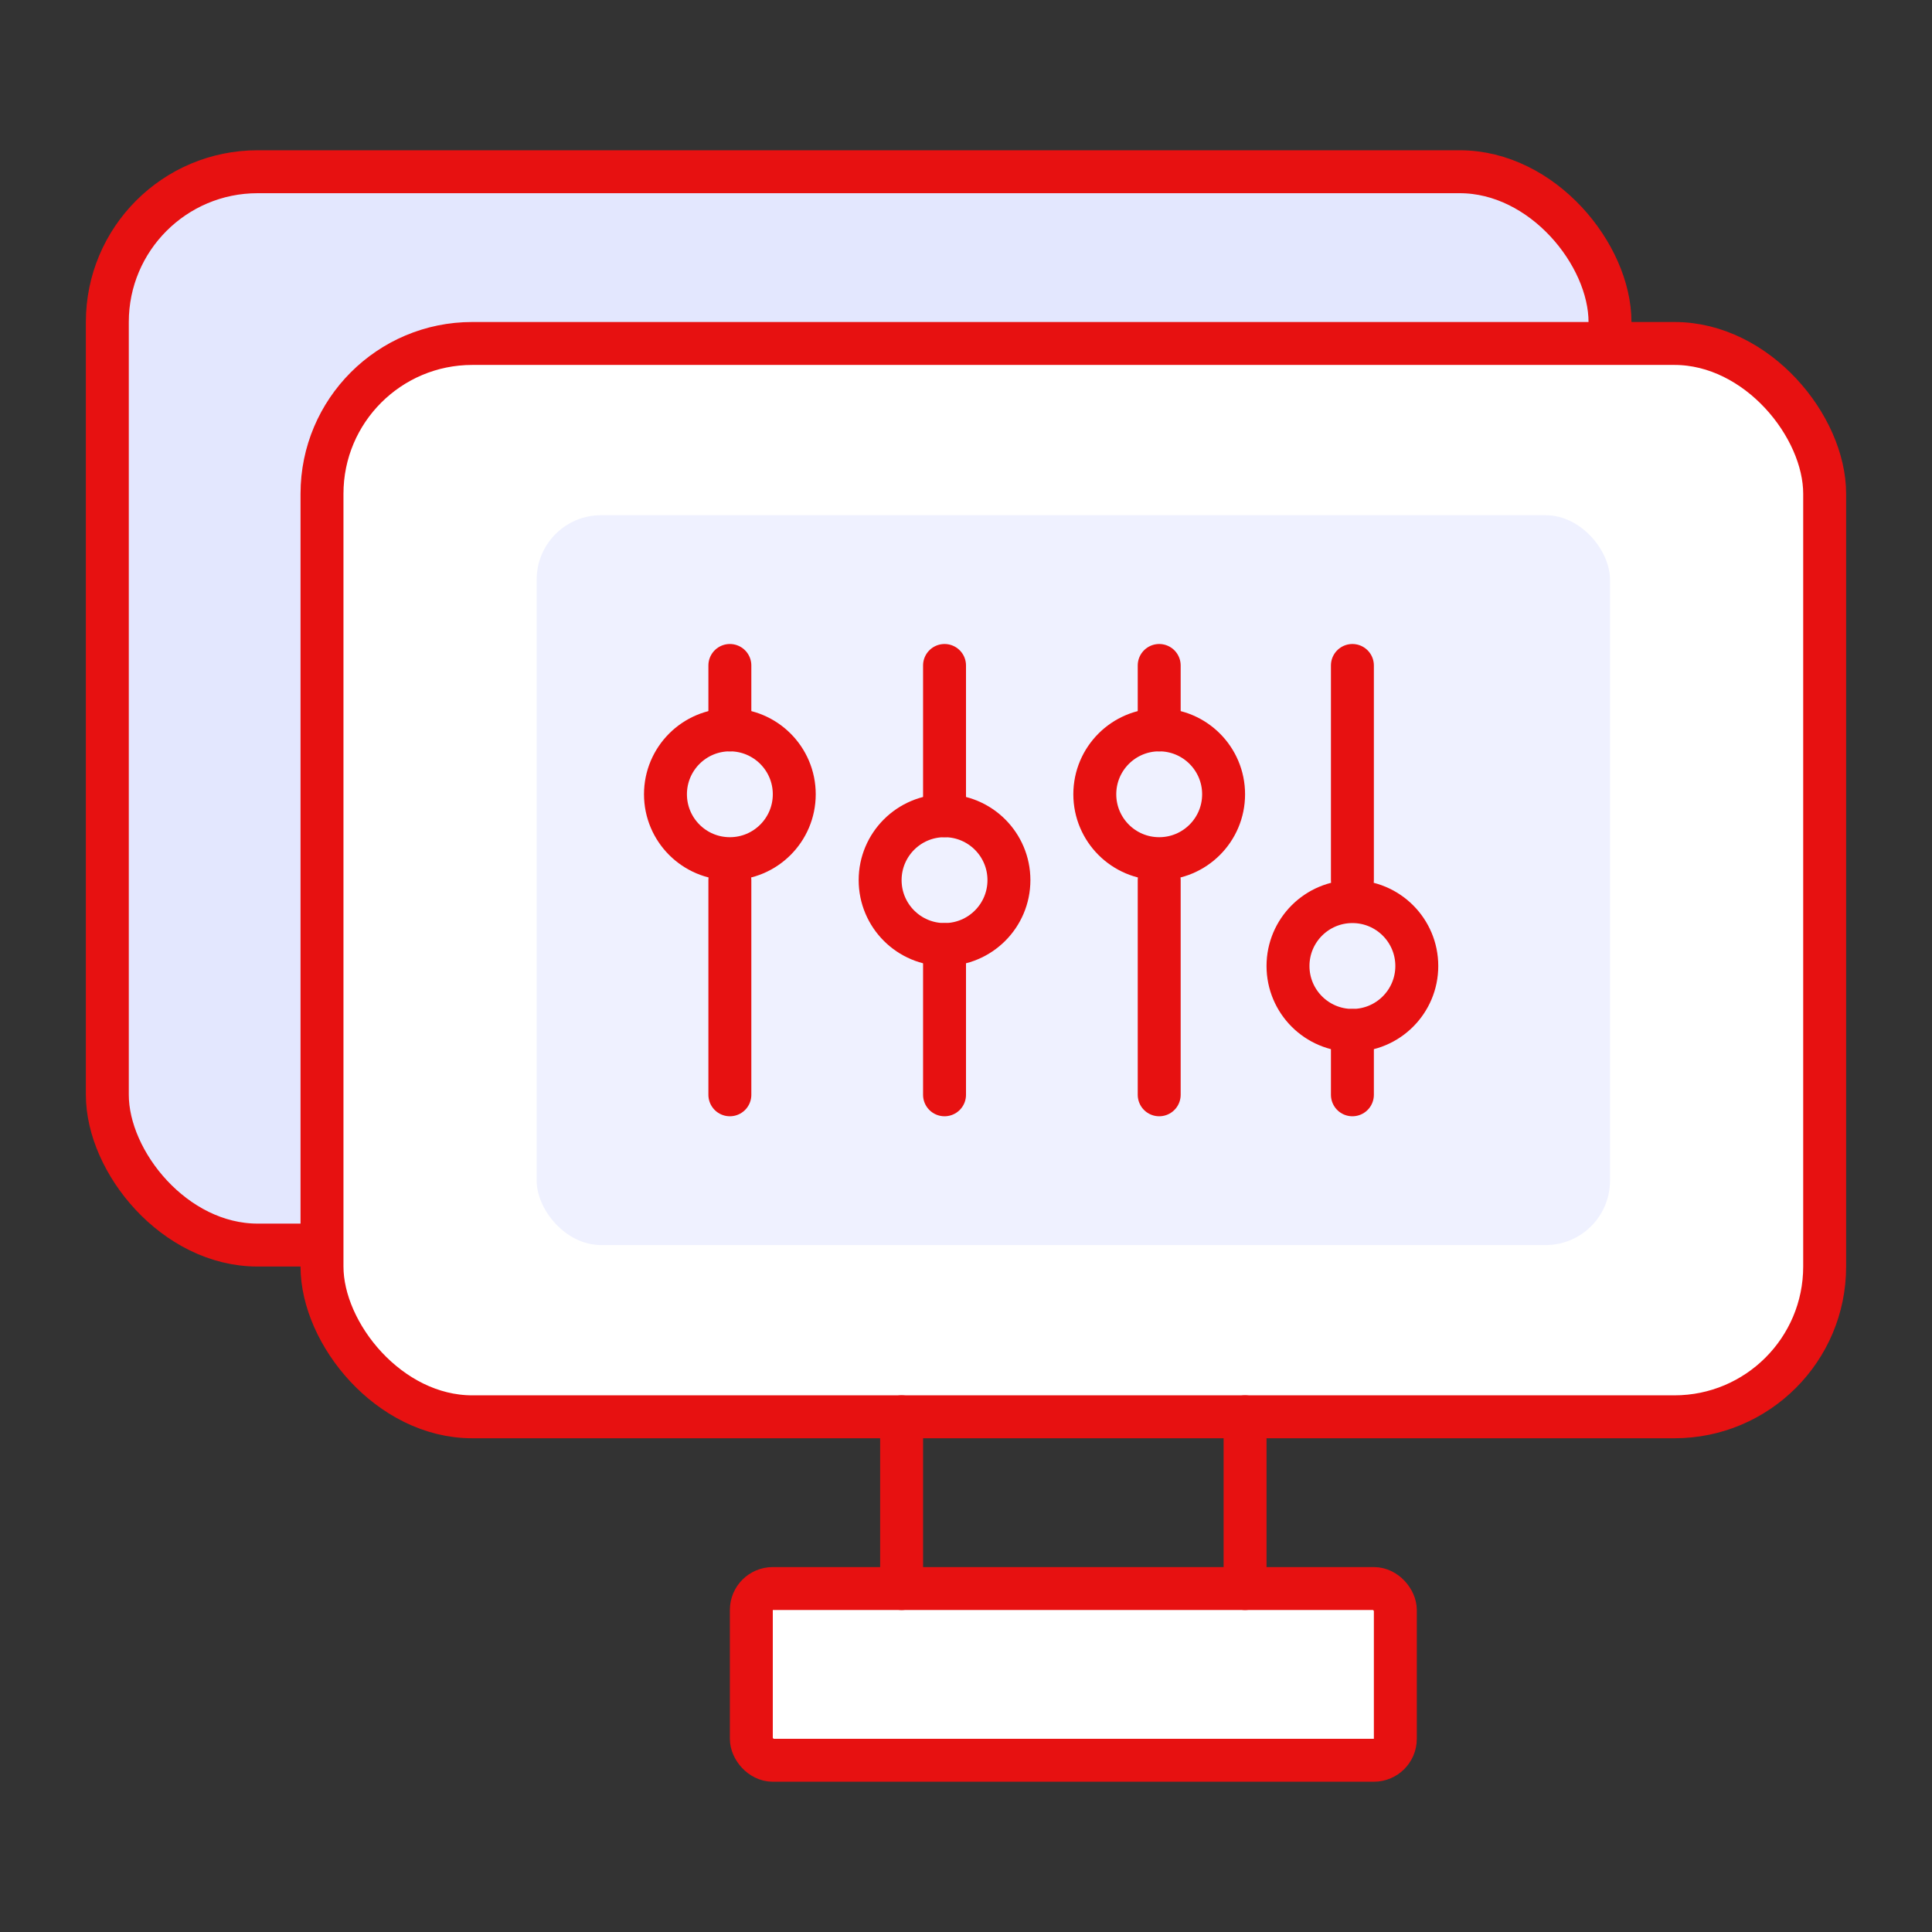 <svg xmlns="http://www.w3.org/2000/svg" viewBox="0 0 90 90">
    <rect x="0" y="0" width="90" height="90" fill="#333333" stroke="none"/>
    <rect x="5" y="8" width="70" height="50" rx="7" ry="7" fill="#e3e7fe" stroke="#E71111"
        stroke-linecap="round" stroke-linejoin="round" stroke-width="2"></rect>
    <rect x="15" y="16" width="70" height="50" rx="7" ry="7" fill="#fff" stroke="#E71111"
        stroke-linecap="round" stroke-linejoin="round" stroke-width="2"></rect>
    <rect x="35" y="74" width="30" height="8" rx="1" ry="1" fill="#fff" stroke="#E71111"
        stroke-linecap="round" stroke-linejoin="round" stroke-width="2"></rect>
    <line x1="42" y1="66" x2="42" y2="74" fill="none" stroke="#E71111"
        stroke-linecap="round" stroke-linejoin="round" stroke-width="2"></line>
    <line x1="58" y1="66" x2="58" y2="74" fill="none" stroke="#E71111"
        stroke-linecap="round" stroke-linejoin="round" stroke-width="2"></line>
    <rect x="25" y="24" width="50" height="34" rx="3" ry="3" fill="#eff1ff"></rect>
    <line x1="63" y1="51" x2="63" y2="48" fill="none" stroke="#E71111"
        stroke-linecap="round" stroke-linejoin="round" stroke-width="2"></line>
    <line x1="63" y1="41" x2="63" y2="31" fill="none" stroke="#E71111"
        stroke-linecap="round" stroke-linejoin="round" stroke-width="2"></line>
    <circle cx="63" cy="45" r="3" fill="none" stroke="#E71111" stroke-linecap="round"
        stroke-linejoin="round" stroke-width="2"></circle>
    <line x1="54" y1="31" x2="54" y2="34" fill="none" stroke="#E71111"
        stroke-linecap="round" stroke-linejoin="round" stroke-width="2"></line>
    <line x1="54" y1="41" x2="54" y2="51" fill="none" stroke="#E71111"
        stroke-linecap="round" stroke-linejoin="round" stroke-width="2"></line>
    <circle cx="54" cy="37" r="3" fill="none" stroke="#E71111" stroke-linecap="round"
        stroke-linejoin="round" stroke-width="2"></circle>
    <line x1="44" y1="31" x2="44" y2="38" fill="none" stroke="#E71111"
        stroke-linecap="round" stroke-linejoin="round" stroke-width="2"></line>
    <line x1="44" y1="44" x2="44" y2="51" fill="none" stroke="#E71111"
        stroke-linecap="round" stroke-linejoin="round" stroke-width="2"></line>
    <circle cx="44" cy="41" r="3" fill="none" stroke="#E71111" stroke-linecap="round"
        stroke-linejoin="round" stroke-width="2"></circle>
    <line x1="34" y1="31" x2="34" y2="34" fill="none" stroke="#E71111"
        stroke-linecap="round" stroke-linejoin="round" stroke-width="2"></line>
    <line x1="34" y1="41" x2="34" y2="51" fill="none" stroke="#E71111"
        stroke-linecap="round" stroke-linejoin="round" stroke-width="2"></line>
    <circle cx="34" cy="37" r="3" fill="none" stroke="#E71111" stroke-linecap="round"
        stroke-linejoin="round" stroke-width="2"></circle>
</svg>
